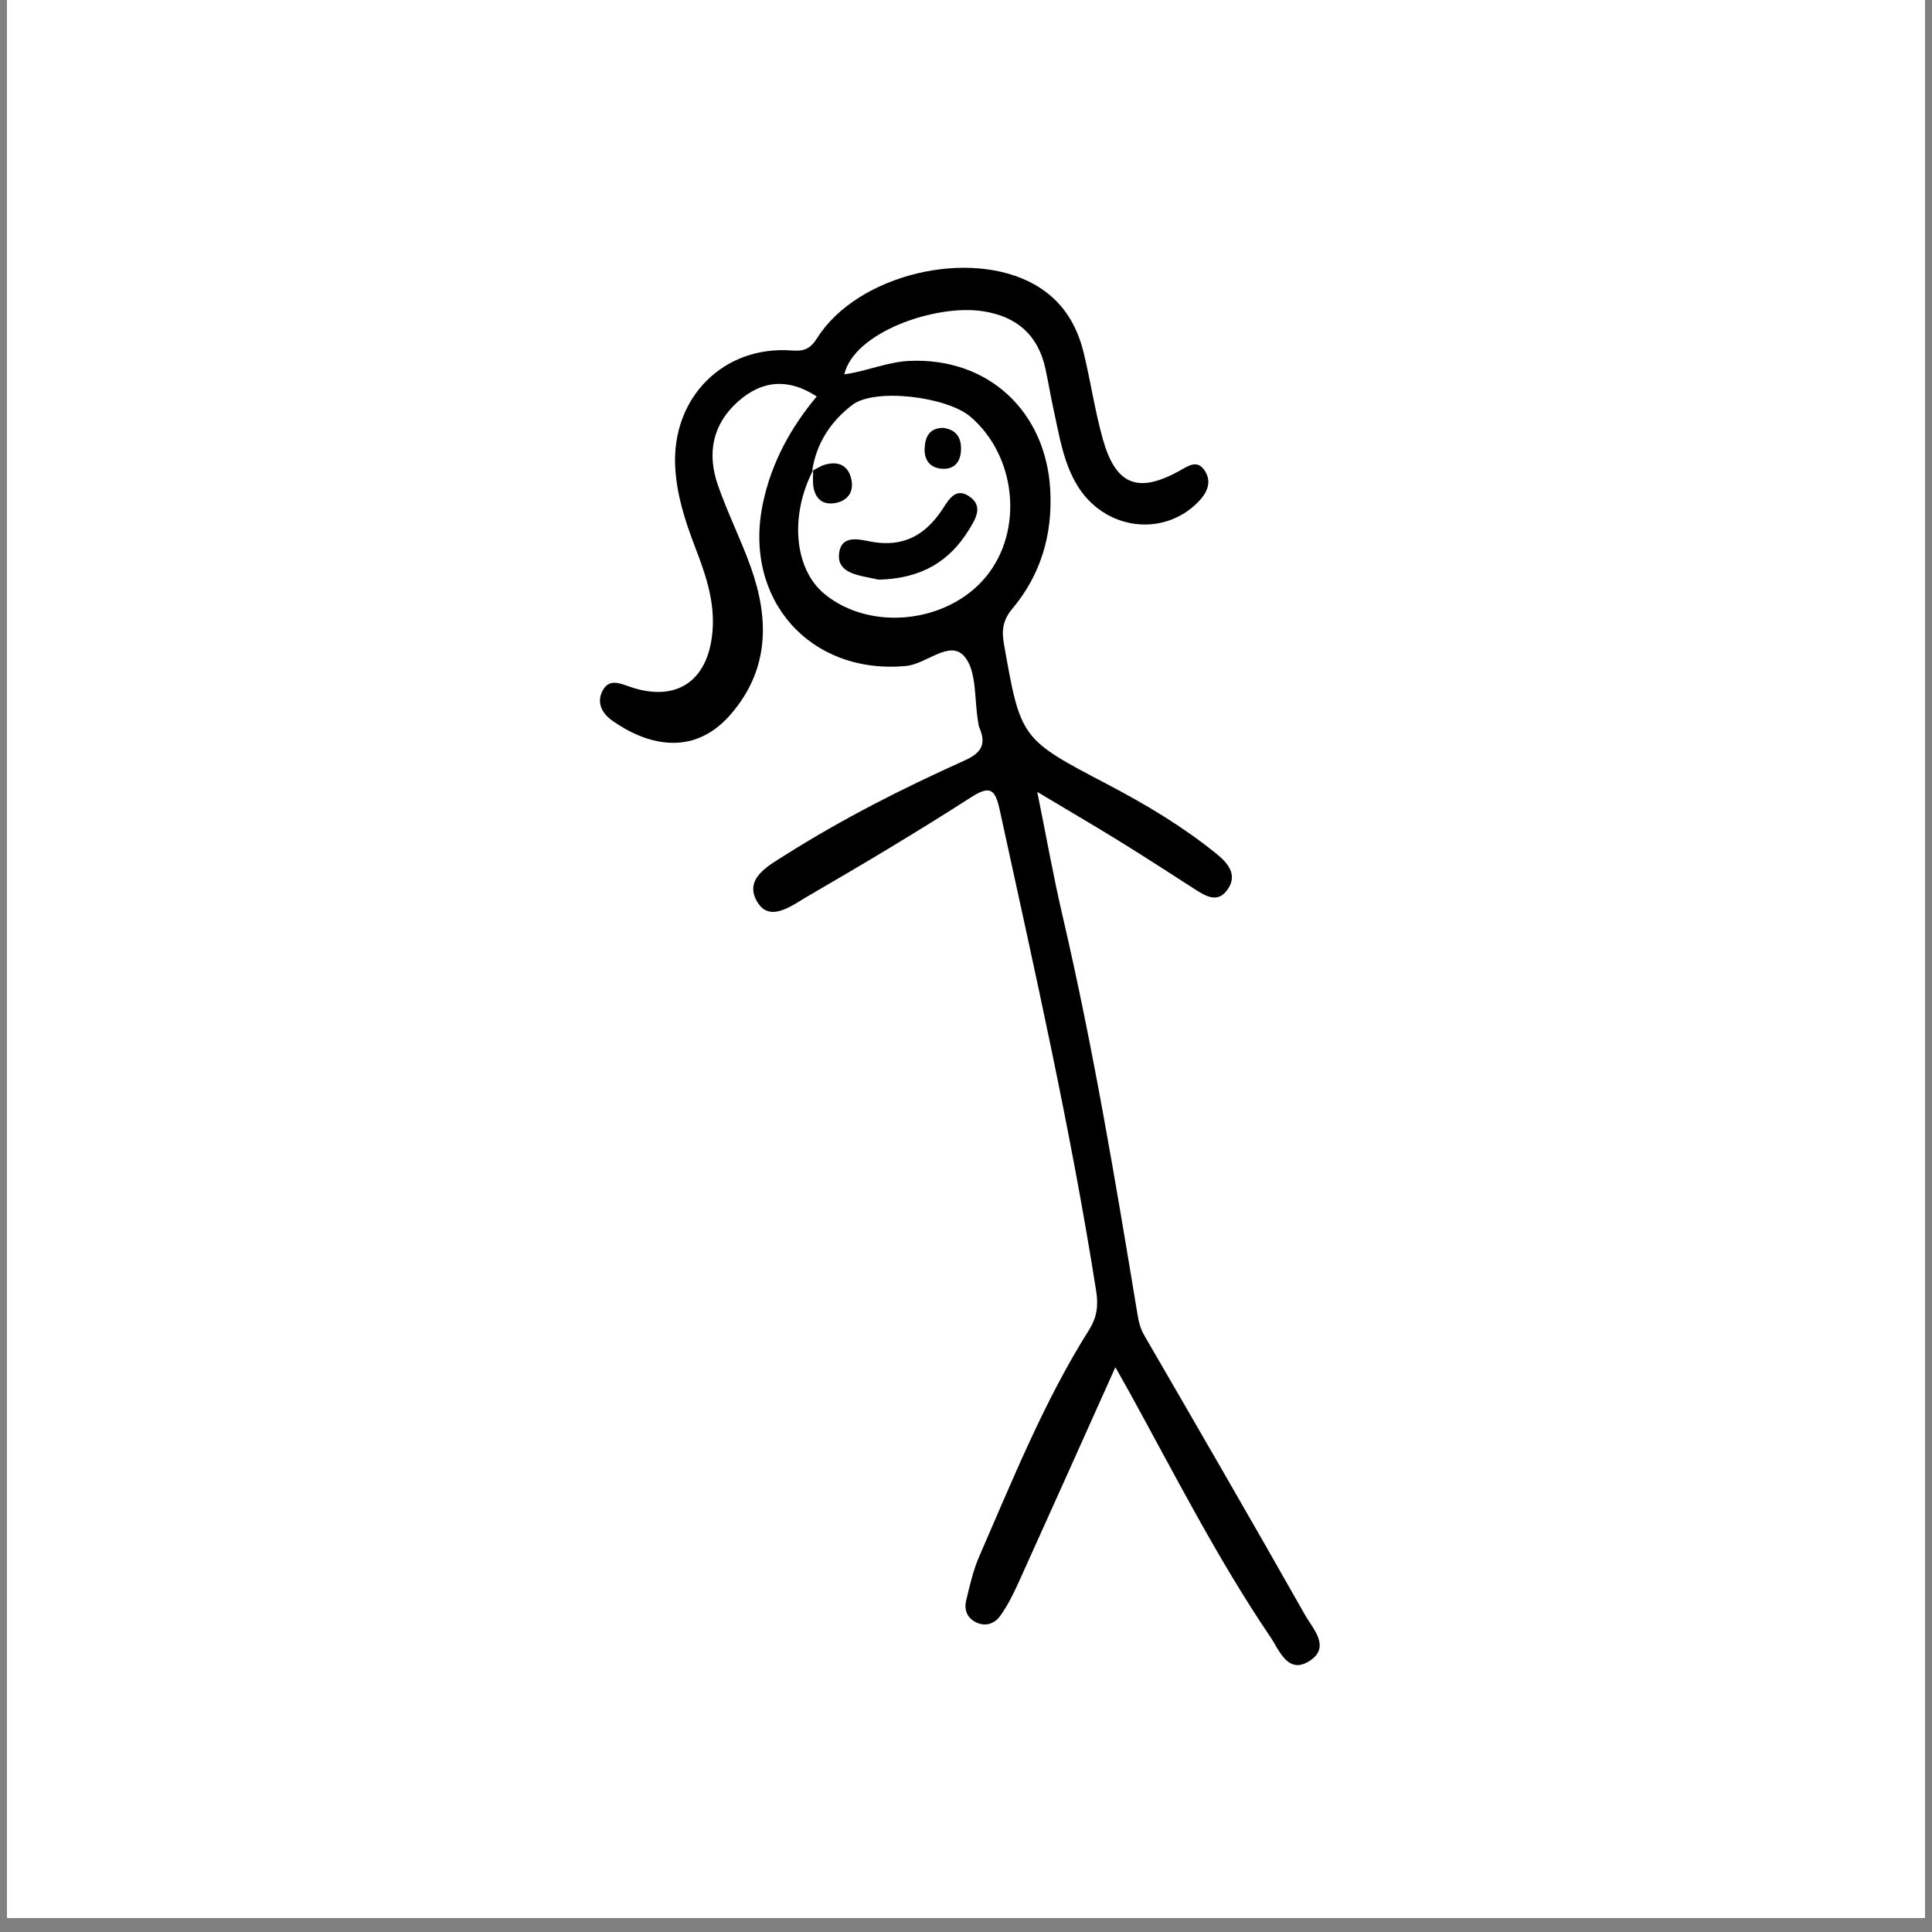<svg xmlns="http://www.w3.org/2000/svg" xmlns:xlink="http://www.w3.org/1999/xlink" width="180" zoomAndPan="magnify" viewBox="0 0 135 135" height="180" preserveAspectRatio="xMidYMid meet" version="1.0"><rect x="0" y="0" width="135" height="135" fill="#808080" stroke="none"/><defs><clipPath id="7c8ec9fcca"><path d="M 0.496 0 L 134.504 0 L 134.504 134.008 L 0.496 134.008 Z M 0.496 0 " clip-rule="nonzero"/></clipPath><clipPath id="bb4cda789f"><path d="M 41.645 18 L 93 18 L 93 117 L 41.645 117 Z M 41.645 18 " clip-rule="nonzero"/></clipPath></defs><g clip-path="url(#7c8ec9fcca)"><path fill="#ffffff" d="M 0.496 0 L 134.504 0 L 134.504 141.453 L 0.496 141.453 Z M 0.496 0 " fill-opacity="1" fill-rule="nonzero"/><path fill="#ffffff" d="M 0.496 0 L 134.504 0 L 134.504 134.008 L 0.496 134.008 Z M 0.496 0 " fill-opacity="1" fill-rule="nonzero"/><path fill="#ffffff" d="M 0.496 0 L 134.504 0 L 134.504 134.008 L 0.496 134.008 Z M 0.496 0 " fill-opacity="1" fill-rule="nonzero"/></g><g clip-path="url(#bb4cda789f)"><path fill="#000000" d="M 91.18 112.828 C 87.488 106.305 83.73 99.816 79.969 93.332 C 79.68 92.836 79.566 92.355 79.477 91.805 C 77.938 82.492 76.387 73.188 74.246 63.992 C 73.605 61.242 73.113 58.457 72.48 55.336 C 74.625 56.621 76.395 57.652 78.137 58.727 C 79.883 59.805 81.609 60.922 83.336 62.035 C 84.168 62.57 85.086 63.223 85.816 62.098 C 86.469 61.098 85.805 60.309 84.988 59.648 C 82.629 57.742 80.047 56.199 77.375 54.801 C 71.316 51.629 71.32 51.625 70.148 44.977 C 69.988 44.066 70.059 43.348 70.734 42.539 C 72.707 40.188 73.547 37.406 73.391 34.293 C 73.109 28.727 69.027 24.965 63.539 25.219 C 61.988 25.289 60.562 25.945 58.996 26.156 C 59.688 23.207 65.383 21.23 68.699 21.75 C 71.055 22.117 72.543 23.41 73.055 25.785 C 73.258 26.73 73.414 27.684 73.621 28.625 C 74.023 30.438 74.289 32.297 75.277 33.922 C 77.164 37.027 81.266 37.582 83.727 35.074 C 84.359 34.426 84.711 33.652 84.16 32.855 C 83.625 32.078 82.984 32.59 82.367 32.926 C 79.5 34.496 77.961 33.883 77.062 30.688 C 76.504 28.699 76.207 26.641 75.719 24.633 C 75.227 22.617 74.188 20.973 72.34 19.91 C 67.785 17.293 59.922 19.16 57.109 23.609 C 56.629 24.367 56.203 24.559 55.336 24.492 C 50.555 24.125 46.934 27.785 47.18 32.613 C 47.281 34.578 47.871 36.398 48.562 38.207 C 49.254 40.008 49.902 41.828 49.805 43.82 C 49.625 47.508 47.348 49.152 43.98 47.977 C 43.305 47.742 42.605 47.43 42.152 48.184 C 41.641 49.039 42.043 49.828 42.766 50.344 C 45.02 51.945 48.355 53.027 51.051 49.926 C 53.746 46.82 53.77 43.289 52.461 39.625 C 51.766 37.684 50.832 35.828 50.156 33.879 C 49.395 31.676 49.785 29.637 51.582 28.047 C 53.262 26.559 55.094 26.414 57.07 27.703 C 55.254 29.875 53.914 32.316 53.316 35.137 C 51.883 41.863 56.598 47.164 63.309 46.535 C 64.758 46.402 66.359 44.672 67.391 45.871 C 68.273 46.902 68.07 48.883 68.348 50.441 C 68.371 50.578 68.379 50.723 68.434 50.844 C 68.949 52.031 68.555 52.625 67.367 53.156 C 63.062 55.09 58.852 57.227 54.852 59.758 C 53.676 60.5 51.922 61.422 52.938 63.059 C 53.812 64.469 55.336 63.273 56.387 62.66 C 60.234 60.426 64.062 58.148 67.805 55.742 C 69.156 54.871 69.531 55.094 69.855 56.586 C 72.289 67.762 74.82 78.914 76.598 90.223 C 76.762 91.273 76.633 92.078 76.094 92.934 C 72.961 97.902 70.785 103.348 68.445 108.707 C 68.008 109.703 67.758 110.793 67.508 111.859 C 67.355 112.512 67.594 113.098 68.266 113.391 C 68.938 113.684 69.539 113.41 69.902 112.898 C 70.414 112.18 70.816 111.367 71.184 110.555 C 73.398 105.668 75.586 100.773 77.938 95.535 C 78.453 96.453 78.723 96.926 78.984 97.398 C 82.133 103.125 85.094 108.961 88.766 114.379 C 89.387 115.293 89.984 117.039 91.508 116.059 C 93.012 115.09 91.73 113.801 91.18 112.828 Z M 68.898 40.297 C 66.215 43.559 60.816 44.137 57.617 41.508 C 55.508 39.777 55.164 36.086 56.801 32.879 C 56.809 32.875 56.816 32.871 56.824 32.867 C 56.824 32.855 56.824 32.844 56.824 32.832 C 56.824 32.832 56.789 32.867 56.766 32.891 L 56.75 32.906 C 57.039 30.961 58.074 29.414 59.57 28.285 C 61.152 27.094 66.168 27.715 67.812 29.121 C 71.031 31.871 71.539 37.086 68.898 40.297 Z M 67.707 37.016 C 66.344 39.223 64.406 40.43 61.391 40.504 C 61.406 40.508 61.008 40.422 60.609 40.34 C 59.648 40.148 58.496 39.875 58.629 38.695 C 58.785 37.285 60.113 37.719 60.949 37.863 C 63.117 38.238 64.625 37.41 65.812 35.648 C 66.242 35.012 66.723 34.008 67.715 34.676 C 68.723 35.348 68.195 36.223 67.707 37.016 Z M 64.609 31.34 C 64.641 30.508 64.957 29.902 65.906 29.898 C 66.809 30.016 67.18 30.57 67.152 31.43 C 67.121 32.332 66.633 32.84 65.746 32.746 C 64.984 32.668 64.574 32.137 64.609 31.34 Z M 56.824 32.867 C 57.102 32.723 57.367 32.543 57.66 32.465 C 58.621 32.195 59.309 32.551 59.5 33.551 C 59.672 34.461 59.145 35.035 58.305 35.16 C 57.406 35.293 56.902 34.762 56.82 33.859 C 56.789 33.531 56.82 33.195 56.824 32.867 Z M 56.824 32.867 " fill-opacity="1" fill-rule="nonzero"/></g></svg>